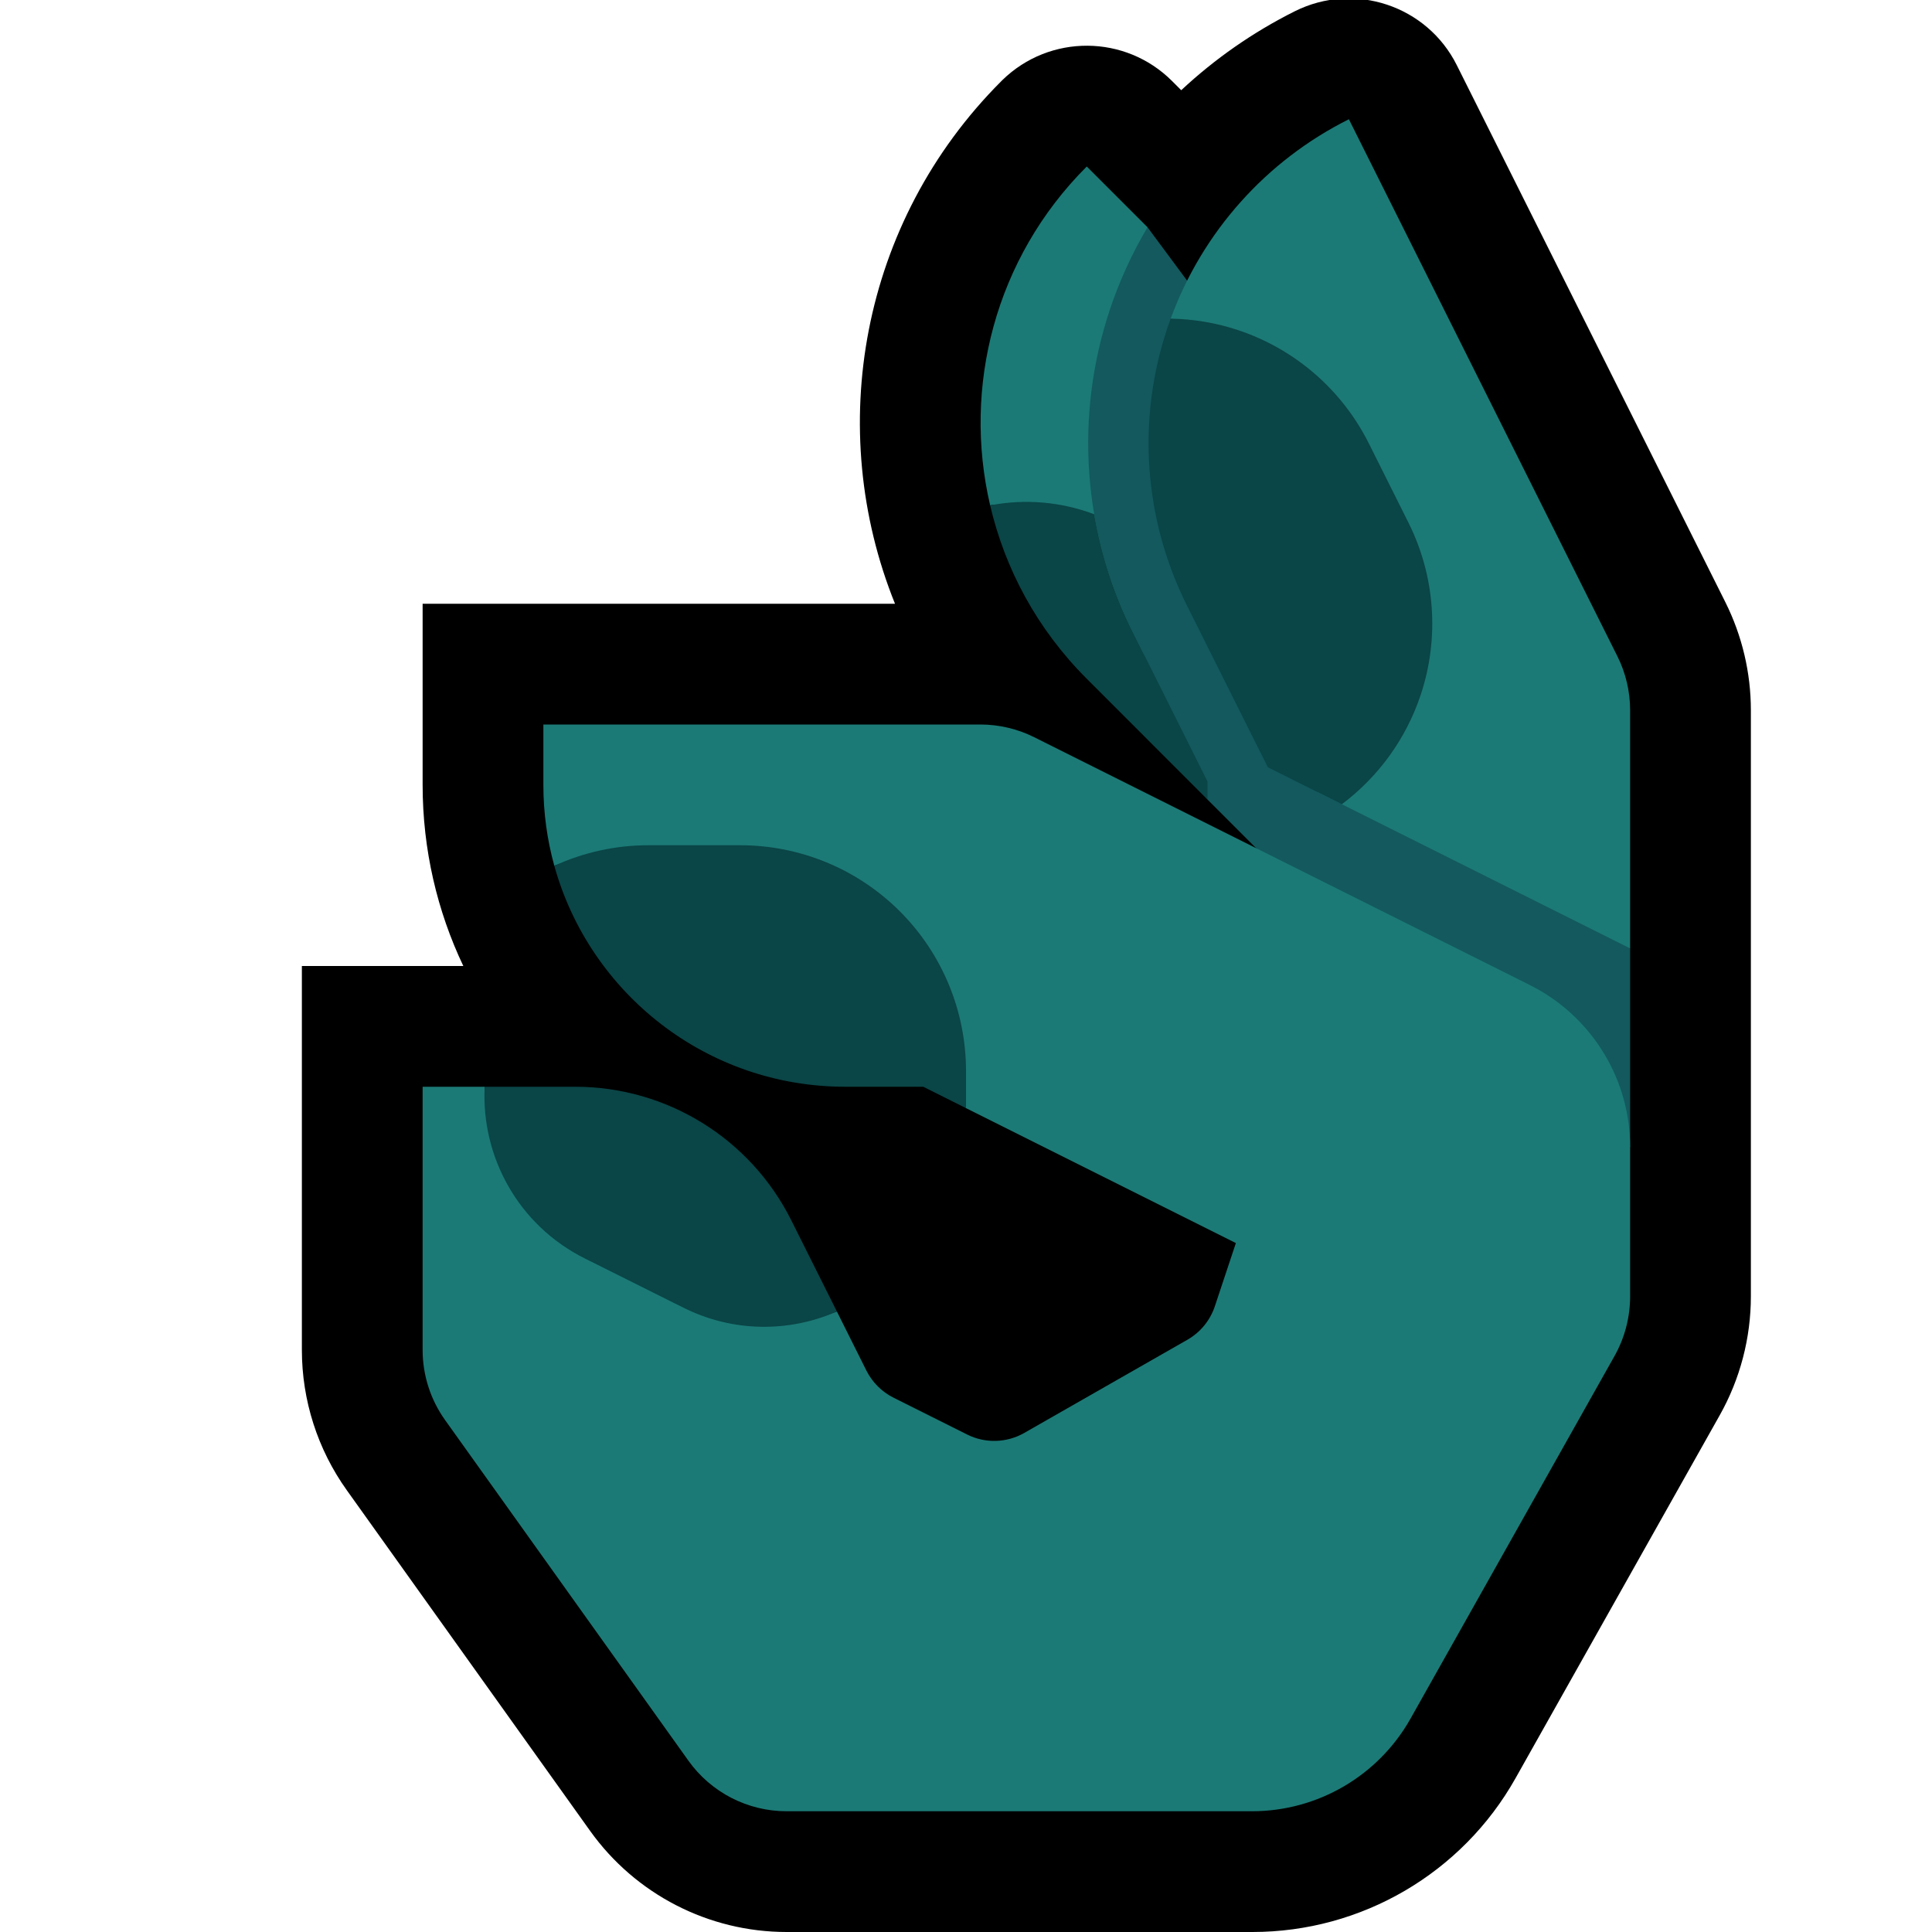 <svg clip-rule="evenodd" fill-rule="evenodd" stroke-linejoin="round" stroke-miterlimit="2" viewBox="0 0 32 32" xmlns="http://www.w3.org/2000/svg" xmlns:xlink="http://www.w3.org/1999/xlink"><clipPath id="a"><path clip-rule="evenodd" d="m0 0h32v32h-32z"/></clipPath><path d="m0 0h32v32h-32z" fill="none"/><g clip-path="url(#a)"><path d="m19.565 1.494c.556-.519 1.188-.961 1.88-1.307.002 0 .002-.001.002-.001.988-.494 2.19-.093 2.683.895l4.448 8.894c.277.555.422 1.168.422 1.789v3.875 5.832c0 .69-.178 1.369-.516 1.97-.644 1.145-2.339 4.158-3.381 6.01-.885 1.575-2.551 2.549-4.358 2.549h-7.716c-1.292 0-2.504-.624-3.255-1.675-1.044-1.462-3.17-4.438-4.029-5.641-.485-.678-.745-1.491-.745-2.325v-6.359h2.674c-.432-.909-.674-1.926-.674-3v-3h7.824c-1.166-2.887-.579-6.317 1.762-8.657l.018-.018c.783-.763 2.035-.757 2.81.018l.151.151z"/><path d="m21 14.243-1-1-.419-.55-1.489-2.558c-.83-1.66-.736-3.687-.149-5.447.16-.48.454-.727 1.064-.924l5.736 7.736 2.257 4.208v3.292h-6z" fill="#13595e"/><path d="m19.007 3.764c-.254.428-.464.885-.624 1.364-.587 1.761-.45 3.682.38 5.342l.206.413c-.921-1.325-2.051-2.612-2.569-2.513-.457-1.952.076-4.089 1.599-5.611.001-.001.001-.002.001-.002z" fill="#1b7a76"/><path d="m20 13.243-2.001-2.002c-.821-.82-1.354-1.819-1.599-2.871.574-.11 1.172-.061 1.724.148.115.673.328 1.331.639 1.952l1.237 2.474z" fill="#0a4547"/><path d="m21.83 13.123c.01-1.888-2.113-7.84-2.44-7.845.526-1.435 1.58-2.617 2.95-3.302.001-.001.002-.001.002-.001 1.482 2.965 2.964 5.93 4.447 8.894.139.278.211.584.211.895v3.944z" fill="#1b7a76"/><path d="m21 12.708s-.603-1.206-1.343-2.685c-.711-1.423-.828-3.07-.325-4.579.019-.056.038-.111.058-.166.378.006.755.069 1.12.191.941.314 1.718.988 2.162 1.875.217.434.439.878.656 1.312.444.887.516 1.914.203 2.854-.243.728-.701 1.357-1.306 1.811z" fill="#0a4547"/><path d="m20.47 20.589-4.47-2.235s-1.799-2.153-2.5-2.854-3.835-1.382-4.319-1.16c-.118-.427-.181-.876-.181-1.34v-1h7.236c.311 0 .617.072.895.211l8.174 4.087.182.096.002.001c.902.518 1.511 1.491 1.511 2.605v2.471c0 .347-.089.688-.259.99l-3.377 6.003c-.534.949-1.538 1.536-2.627 1.536-2.207 0-5.917 0-7.708 0-.646 0-1.252-.312-1.627-.838-1.044-1.461-3.17-4.438-4.029-5.64-.243-.34-.373-.746-.373-1.163v-4.359h1.028c-.06 1.155 5.046 4.068 5.834 3.723l.489.979c.097.193.254.35.447.447.323.162.843.422 1.223.612.299.149.653.139.944-.027.717-.409 2.076-1.186 2.703-1.544.214-.123.375-.319.453-.552z" fill="#1b7a76"/><g fill="#0a4547"><path d="m8.028 18h1.5c1.515 0 2.9.856 3.578 2.211l.756 1.512c-.788.345-1.717.35-2.545-.065-.536-.267-1.098-.549-1.634-.816-1.101-.551-1.715-1.687-1.655-2.842z"/><path d="m9.181 14.34c.484-.222 1.015-.34 1.558-.34h1.522c.992 0 1.943.394 2.644 1.095s1.095 1.652 1.095 2.643v.616l-.708-.354h-1.292c-2.297 0-4.233-1.549-4.819-3.66z"/></g></g></svg>